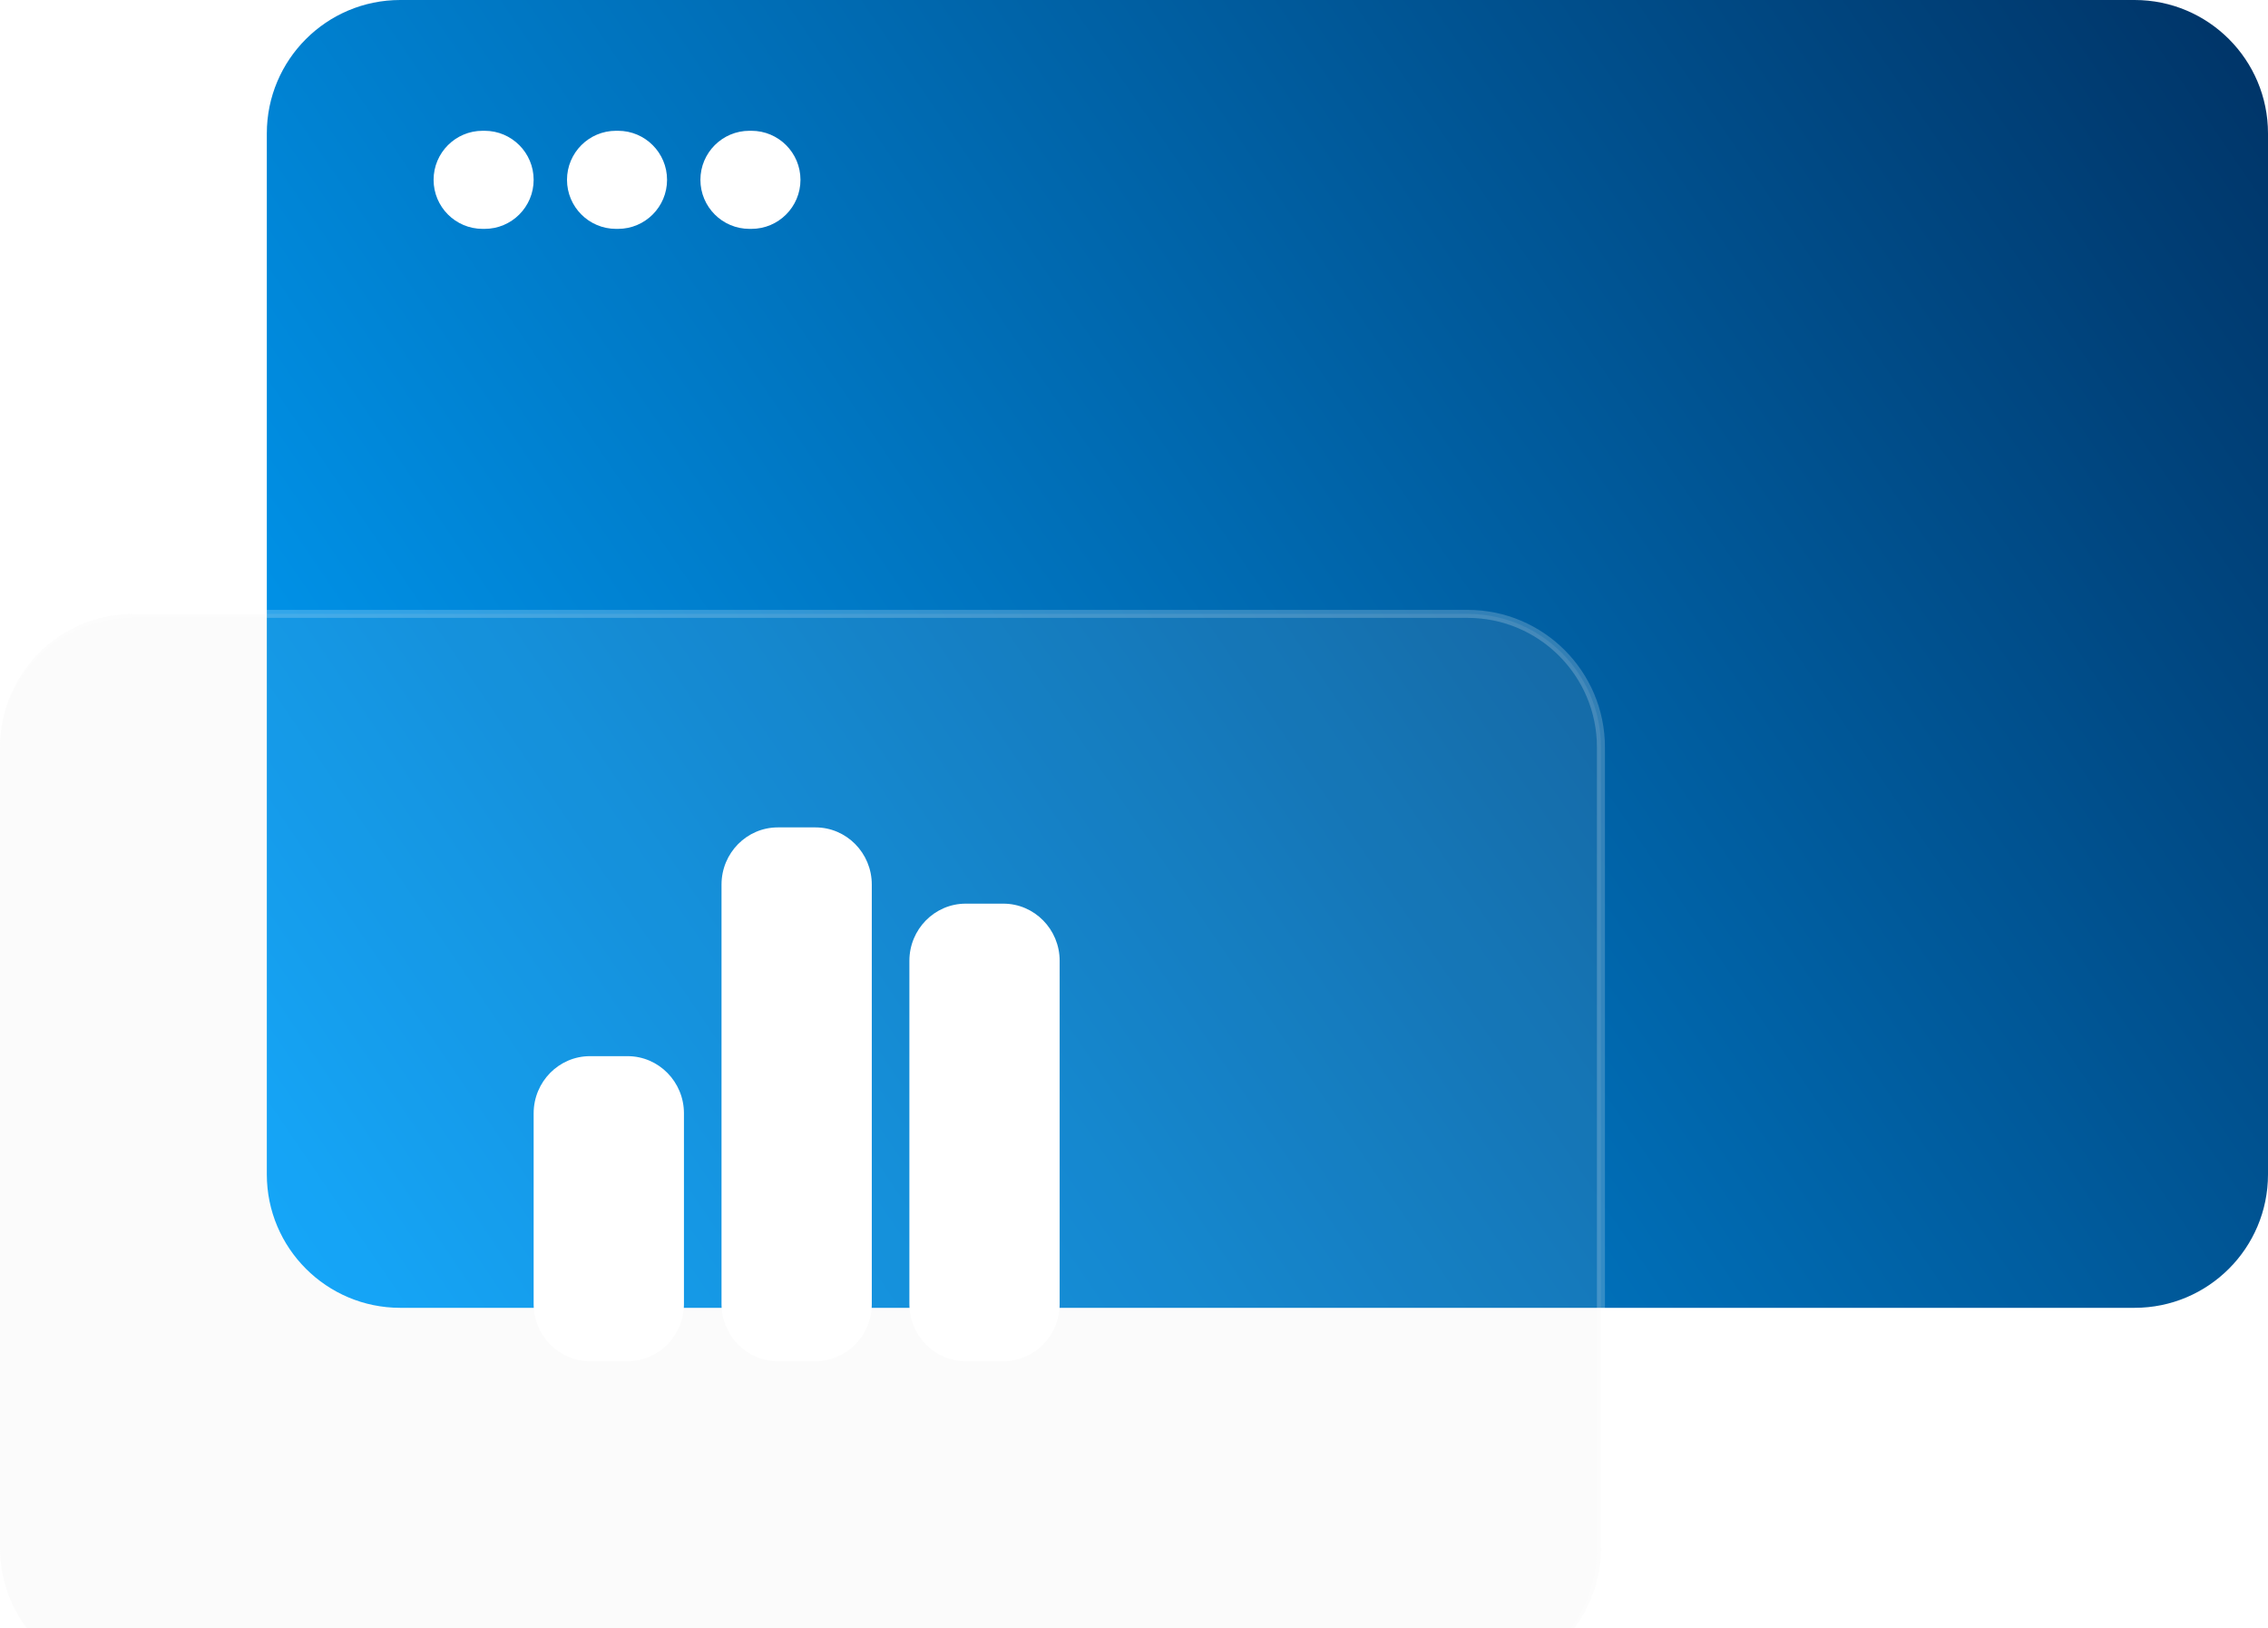 <svg width="85" height="61" viewBox="0 0 85 61" fill="none" xmlns="http://www.w3.org/2000/svg">
<path fill-rule="evenodd" clip-rule="evenodd" d="M15 0C12.239 0 10 2.239 10 5V44C10 46.761 12.239 49 15 49H80C82.761 49 85 46.761 85 44V5C85 2.239 82.761 0 80 0H15ZM28.087 4.9C27.073 4.9 26.25 5.723 26.25 6.737C26.25 7.752 27.073 8.575 28.087 8.575H28.163C29.177 8.575 30 7.752 30 6.737C30 5.723 29.177 4.9 28.163 4.9H28.087ZM21.25 6.737C21.25 5.723 22.073 4.9 23.087 4.9H23.163C24.177 4.9 25 5.723 25 6.737C25 7.752 24.177 8.575 23.163 8.575H23.087C22.073 8.575 21.25 7.752 21.25 6.737ZM18.087 4.9C17.073 4.9 16.25 5.723 16.25 6.737C16.25 7.752 17.073 8.575 18.087 8.575H18.163C19.177 8.575 20 7.752 20 6.737C20 5.723 19.177 4.9 18.163 4.9H18.087Z" fill="url(#paint0_linear_395_2346)"/>
<g filter="url(#filter0_bi_395_2346)">
<path d="M0 26C0 23.239 2.239 21 5 21H55C57.761 21 60 23.239 60 26V56C60 58.761 57.761 61 55 61H5C2.239 61 0 58.761 0 56V26Z" fill="#D9D9D9" fill-opacity="0.1"/>
<path d="M0 26C0 23.156 2.306 20.85 5.15 20.85H55C57.844 20.85 60.15 23.156 60.15 26L59.85 26C59.85 23.321 57.679 21.15 55 21.15H5C2.239 21.15 0 23.321 0 26V26ZM60 61H0H60ZM0 61V21V61ZM55 20.85C57.844 20.85 60.15 23.156 60.15 26V55.85C60.15 58.694 57.844 61 55 61H55C57.679 61 59.85 58.761 59.85 56V26C59.85 23.321 57.679 21.15 55 21.15L55 20.85Z" fill="white" fill-opacity="0.2"/>
</g>
<path d="M27.041 33.143C27.041 31.96 27.987 31 29.153 31H30.561C31.727 31 32.673 31.96 32.673 33.143V48.857C32.673 50.04 31.727 51 30.561 51H29.153C27.987 51 27.041 50.04 27.041 48.857V33.143ZM20 41.714C20 40.531 20.946 39.571 22.112 39.571H23.52C24.686 39.571 25.633 40.531 25.633 41.714V48.857C25.633 50.04 24.686 51 23.52 51H22.112C20.946 51 20 50.04 20 48.857V41.714ZM36.194 33.857H37.602C38.768 33.857 39.714 34.817 39.714 36V48.857C39.714 50.04 38.768 51 37.602 51H36.194C35.028 51 34.082 50.04 34.082 48.857V36C34.082 34.817 35.028 33.857 36.194 33.857Z" fill="white"/>
<defs>
<filter id="filter0_bi_395_2346" x="-4" y="16.85" width="68.15" height="48.15" filterUnits="userSpaceOnUse" color-interpolation-filters="sRGB">
<feFlood flood-opacity="0" result="BackgroundImageFix"/>
<feGaussianBlur in="BackgroundImageFix" stdDeviation="2"/>
<feComposite in2="SourceAlpha" operator="in" result="effect1_backgroundBlur_395_2346"/>
<feBlend mode="normal" in="SourceGraphic" in2="effect1_backgroundBlur_395_2346" result="shape"/>
<feColorMatrix in="SourceAlpha" type="matrix" values="0 0 0 0 0 0 0 0 0 0 0 0 0 0 0 0 0 0 127 0" result="hardAlpha"/>
<feOffset dy="2"/>
<feGaussianBlur stdDeviation="2"/>
<feComposite in2="hardAlpha" operator="arithmetic" k2="-1" k3="1"/>
<feColorMatrix type="matrix" values="0 0 0 0 1 0 0 0 0 1 0 0 0 0 1 0 0 0 0.25 0"/>
<feBlend mode="normal" in2="shape" result="effect2_innerShadow_395_2346"/>
</filter>
<linearGradient id="paint0_linear_395_2346" x1="85" y1="0" x2="10.94" y2="50.381" gradientUnits="userSpaceOnUse">
<stop stop-color="#003366"/>
<stop offset="1" stop-color="#00A3FF"/>
</linearGradient>
</defs>
</svg>
